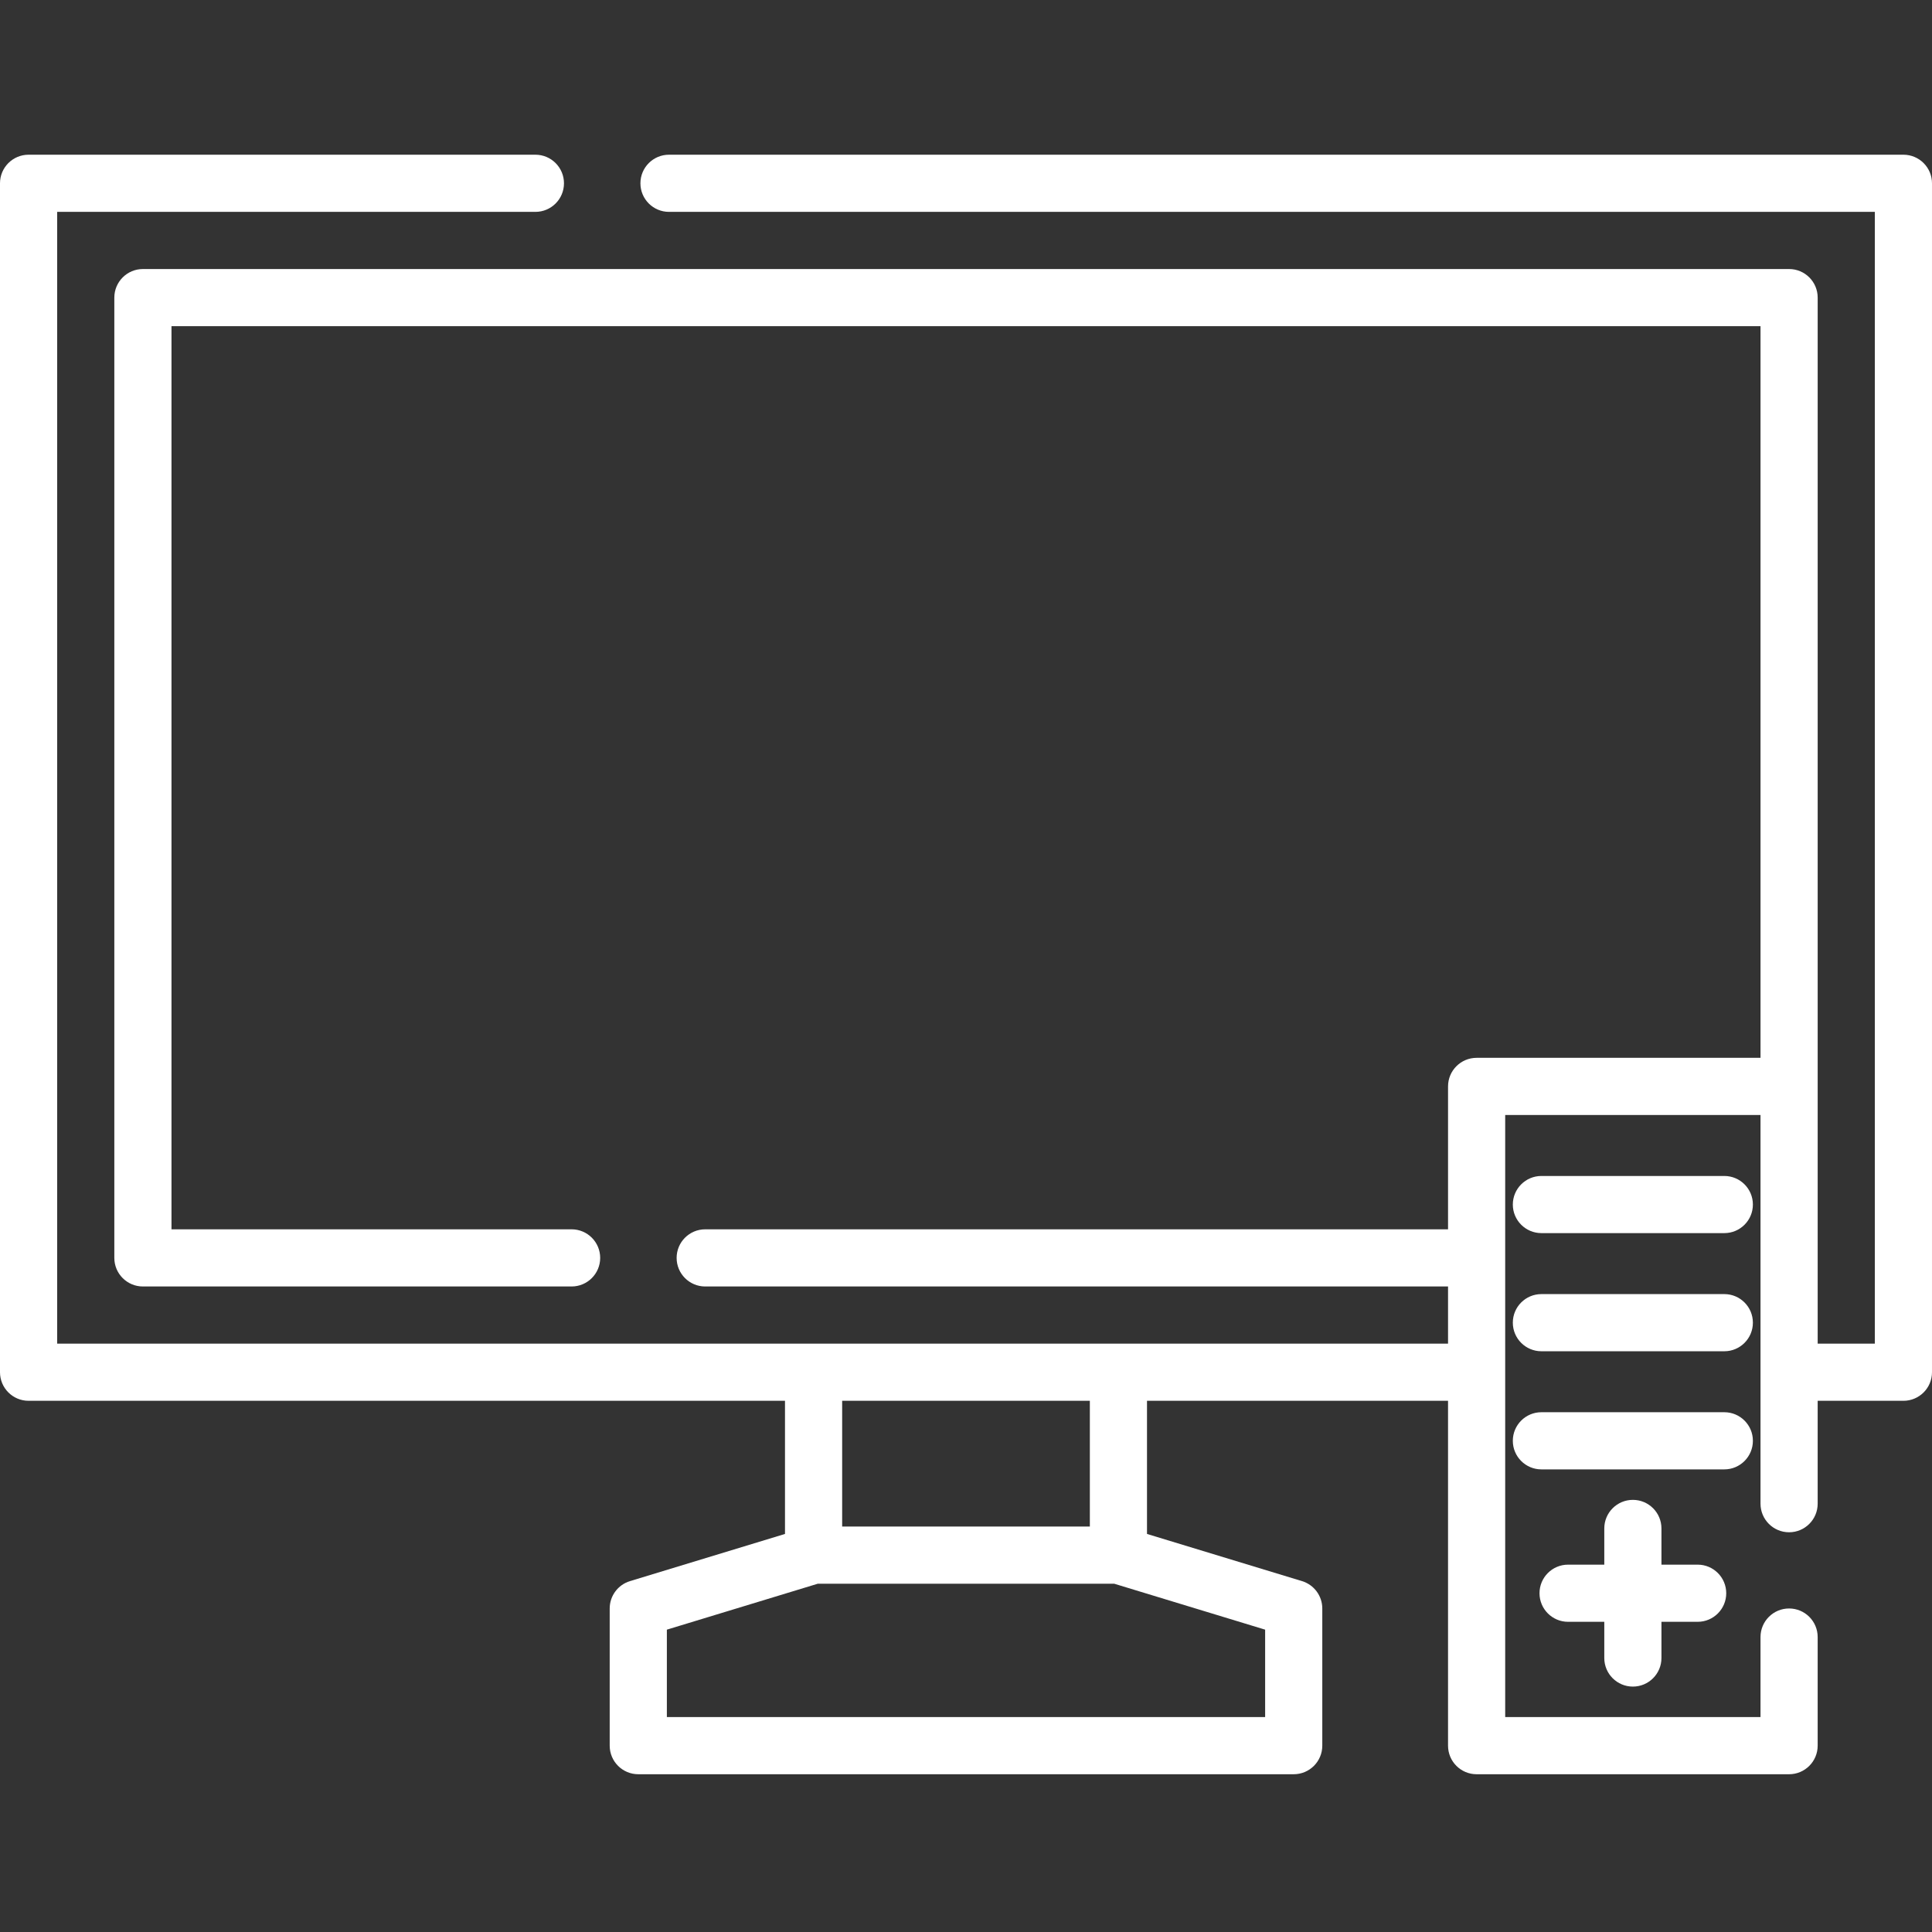 <?xml version="1.0"?>
<svg xmlns="http://www.w3.org/2000/svg" height="512px" viewBox="0 -41 512 512" width="512px" class=""><rect x="0" y="-41" width="512" height="512" fill="#333333" stroke="none"/><g><path d="m504.426 0h-327.133c-4.184 0-7.574 3.391-7.574 7.574 0 4.184 3.391 7.574 7.574 7.574h319.559v299.93h-15.148v-277.207c0-4.184-3.391-7.574-7.574-7.574h-436.258c-4.184 0-7.574 3.391-7.574 7.574v254.484c0 4.184 3.391 7.574 7.574 7.574h113.609c4.18 0 7.574-3.391 7.574-7.574 0-4.184-3.395-7.574-7.574-7.574h-106.035v-239.336h421.109v193.891h-75.234c-4.184 0-7.574 3.391-7.574 7.574v37.871h-196.859c-4.184 0-7.574 3.391-7.574 7.574 0 4.184 3.391 7.574 7.574 7.574h196.859v15.148h-368.598v-299.93h126.738c4.184 0 7.574-3.391 7.574-7.574 0-4.184-3.391-7.574-7.574-7.574h-134.312c-4.184 0-7.574 3.391-7.574 7.574v315.078c0 4.184 3.391 7.574 7.574 7.574h200.457v35.285l-41.086 12.504c-3.188.973-5.367 3.914-5.367 7.246v36.355c0 4.184 3.391 7.574 7.574 7.574h173.695c4.184 0 7.574-3.391 7.574-7.574v-36.355c0-3.332-2.18-6.273-5.367-7.246l-41.086-12.504v-35.285h79.777v91.391c0 4.184 3.391 7.574 7.574 7.574h82.809c4.184 0 7.574-3.391 7.574-7.574v-28.781c0-4.184-3.391-7.574-7.574-7.574s-7.574 3.391-7.574 7.574v21.207h-67.66v-159.559h67.66v103.008c0 4.184 3.391 7.574 7.574 7.574s7.574-3.391 7.574-7.574v-27.266h22.723c4.184 0 7.574-3.391 7.574-7.574v-315.078c0-4.184-3.391-7.574-7.574-7.574zm-169.152 414.043h-158.547v-23.168l40.004-12.176h78.539l40.004 12.176zm-46.453-50.492h-65.641v-33.324h65.641zm0 0" data-original="#000000" class="active-path" data-old_color="#000000" fill="#FFFFFF"/><path d="m432.727 405.965c4.184 0 7.574-3.391 7.574-7.574v-9.594h9.594c4.184 0 7.574-3.391 7.574-7.574s-3.391-7.574-7.574-7.574h-9.594v-9.594c0-4.184-3.391-7.574-7.574-7.574-4.184 0-7.574 3.391-7.574 7.574v9.594h-9.594c-4.184 0-7.574 3.391-7.574 7.574s3.391 7.574 7.574 7.574h9.594v9.594c0 4.184 3.391 7.574 7.574 7.574zm0 0" data-original="#000000" class="active-path" data-old_color="#000000" fill="#FFFFFF"/><path d="m456.965 301.949h-48.477c-4.18 0-7.574 3.391-7.574 7.574 0 4.184 3.395 7.574 7.574 7.574h48.477c4.18 0 7.57-3.391 7.57-7.574 0-4.184-3.391-7.574-7.57-7.574zm0 0" data-original="#000000" class="active-path" data-old_color="#000000" fill="#FFFFFF"/><path d="m456.965 270.645h-48.477c-4.18 0-7.574 3.391-7.574 7.574 0 4.18 3.395 7.57 7.574 7.57h48.477c4.18 0 7.57-3.391 7.57-7.57 0-4.184-3.391-7.574-7.57-7.574zm0 0" data-original="#000000" class="active-path" data-old_color="#000000" fill="#FFFFFF"/><path d="m464.535 340.828c0-4.184-3.391-7.574-7.574-7.574h-48.473c-4.184 0-7.574 3.391-7.574 7.574s3.391 7.574 7.574 7.574h48.473c4.184 0 7.574-3.391 7.574-7.574zm0 0" data-original="#000000" class="active-path" data-old_color="#000000" fill="#FFFFFF"/></g> </svg>
